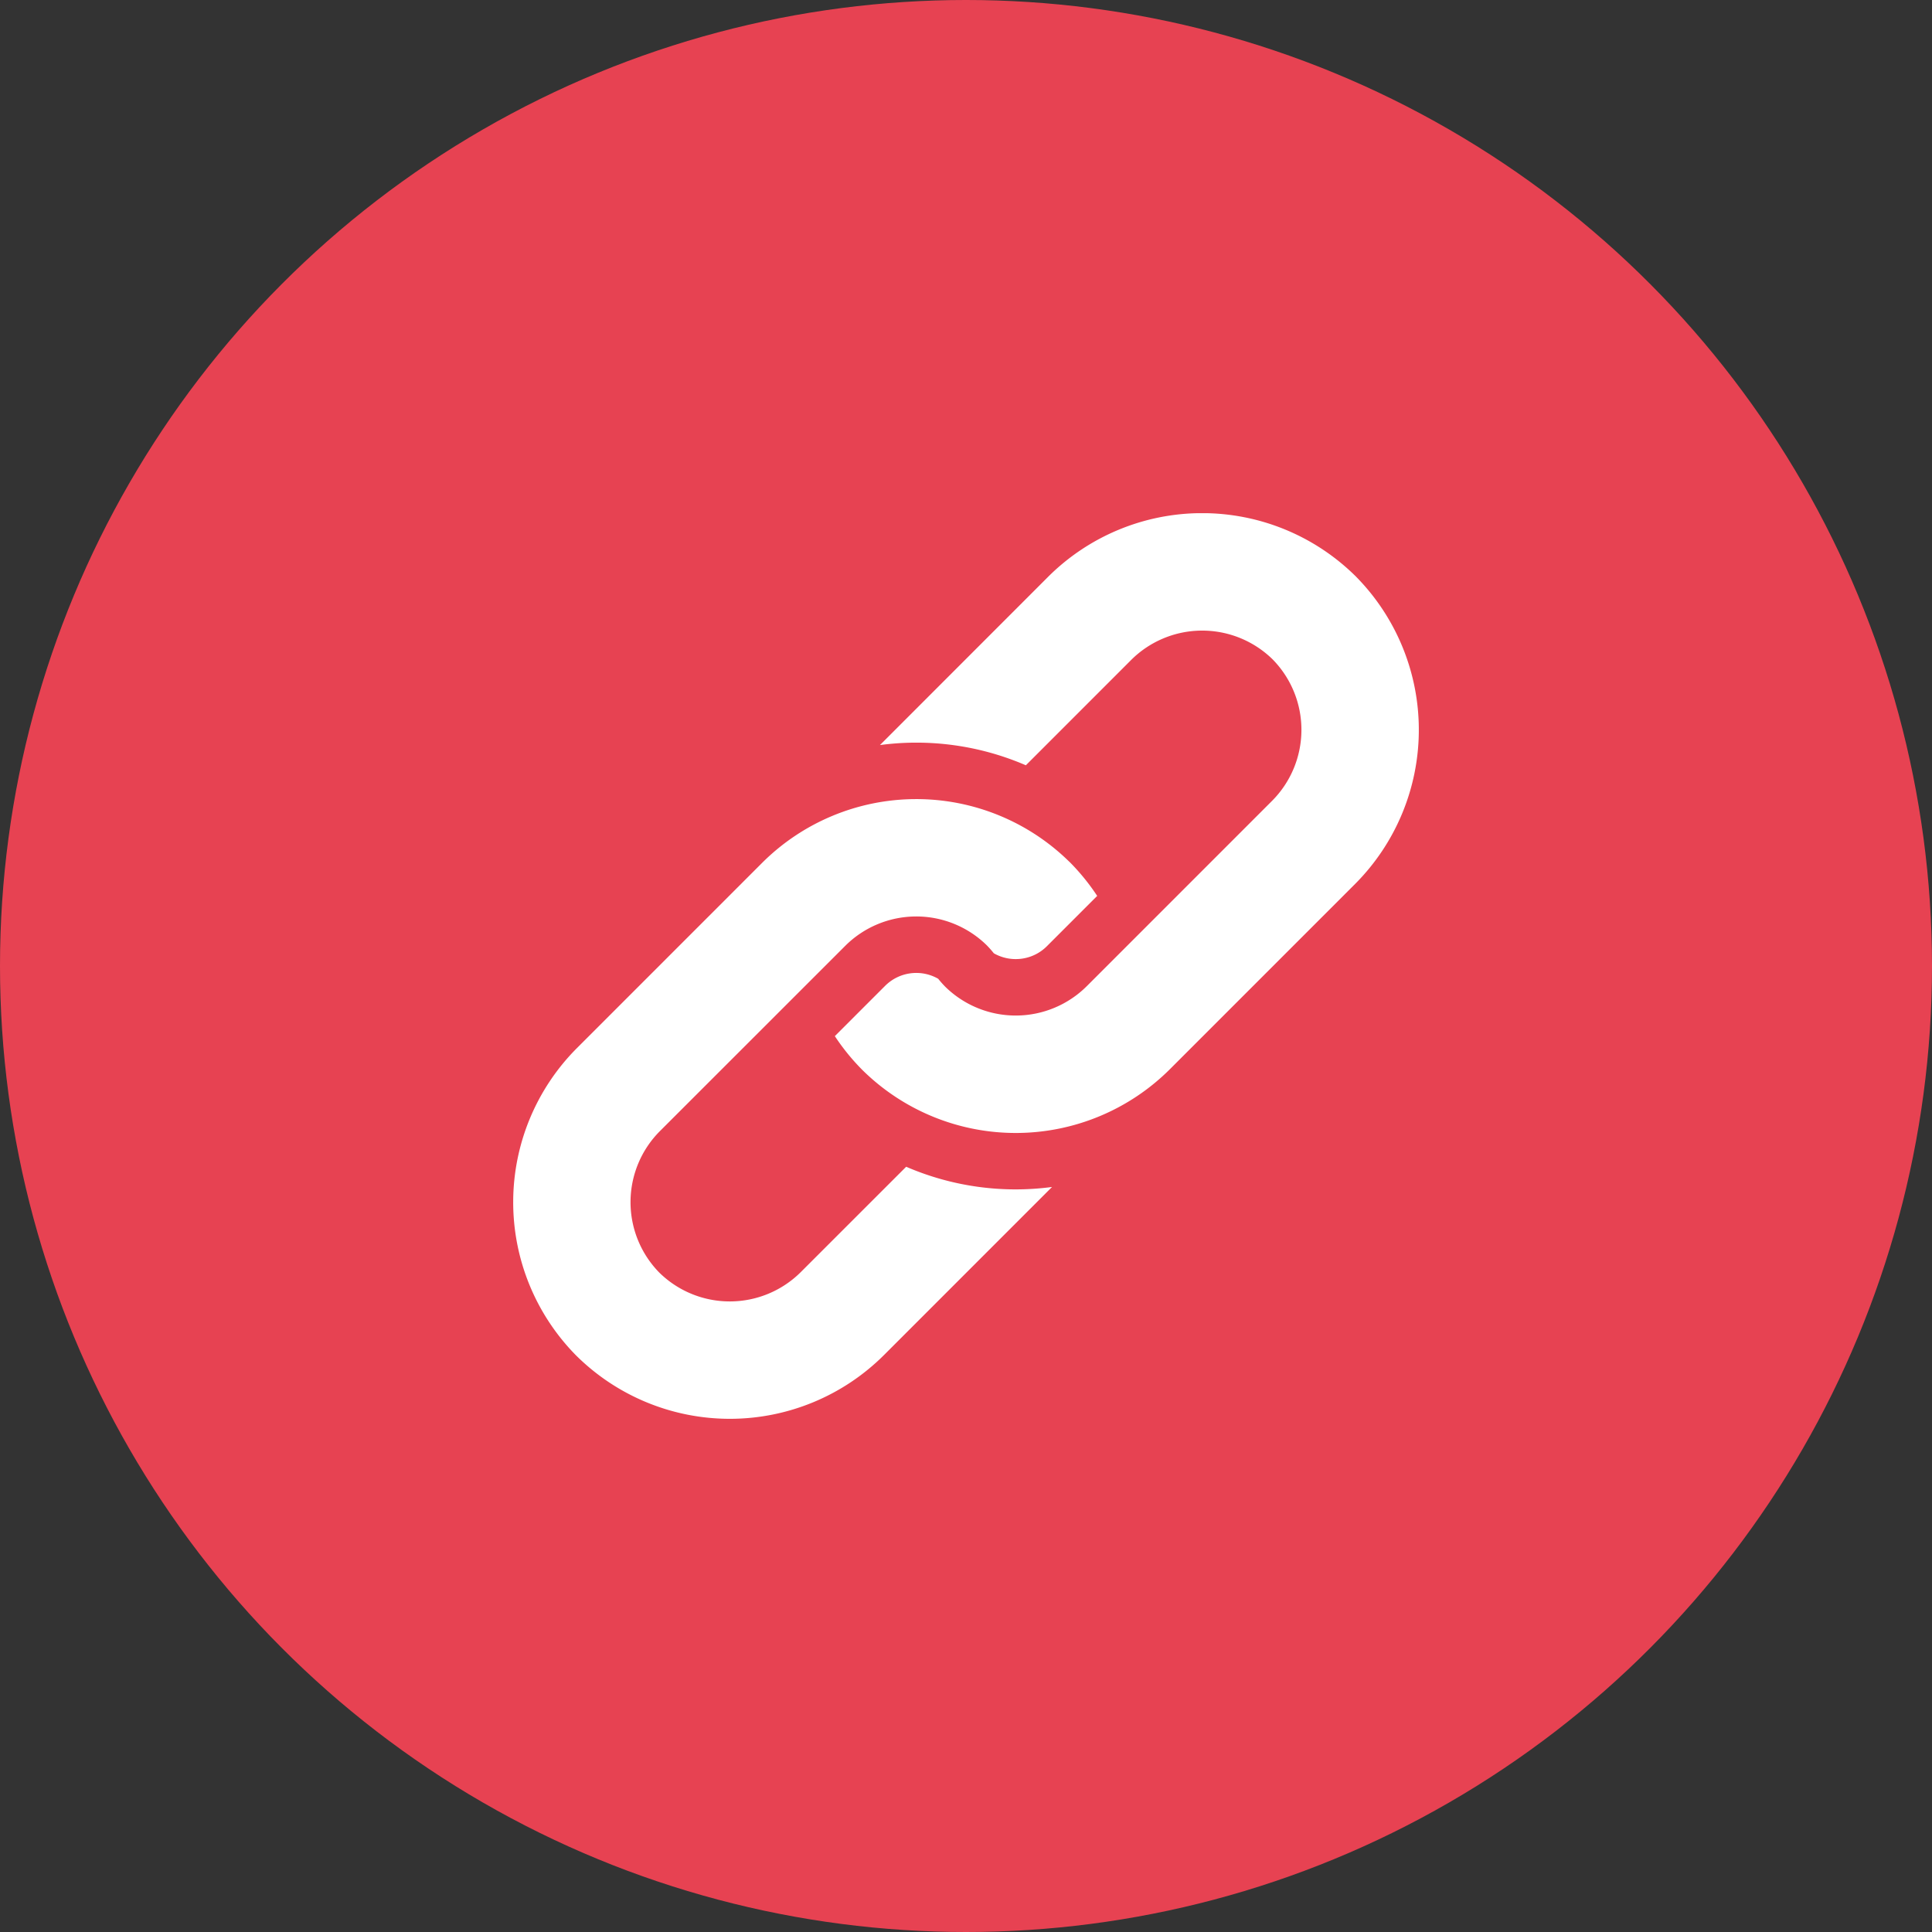 <svg width="32" height="32" viewBox="0 0 64 64" fill="none" xmlns="http://www.w3.org/2000/svg"><rect x="0" y="0" width="64" height="64" fill="#333333" stroke="none"/><circle cx="32" cy="32" r="32" fill="#E74252"/><g clip-path="url(#clip0)"><path d="M34.85 39.32l-5.568 5.569a7.228 7.228 0 01-10.19.02l-.02-.02a7.227 7.227 0 01.04-10.17l6.137-6.138a7.229 7.229 0 0110.17-.038l.02.018.02.02c.337.343.632.71.887 1.097l-1.667 1.667c-.475.475-1.2.553-1.757.234a3.327 3.327 0 00-.237-.268 3.332 3.332 0 00-4.686.022L21.86 37.47a3.332 3.332 0 00-.018 4.688 3.332 3.332 0 004.687-.02l3.489-3.488c1.52.657 3.19.889 4.832.67h-.001zm10.039-20.249a7.227 7.227 0 00-10.172.04l-5.567 5.57a9.14 9.14 0 014.833.67l3.487-3.488a3.333 3.333 0 014.688-.02 3.332 3.332 0 01-.02 4.687l-6.137 6.138a3.333 3.333 0 01-4.685.022 3.422 3.422 0 01-.237-.267 1.46 1.46 0 00-1.756.232l-1.668 1.668c.255.387.551.755.887 1.096l.02.02.02.02a7.228 7.228 0 0010.172-.04l6.137-6.138a7.23 7.23 0 00.038-10.17l-.019-.02-.02-.02h-.001z" fill="#fff"/></g><defs><clipPath id="clip0"><path fill="#fff" transform="translate(17 17)" d="M0 0h30v30H0z"/></clipPath></defs></svg>